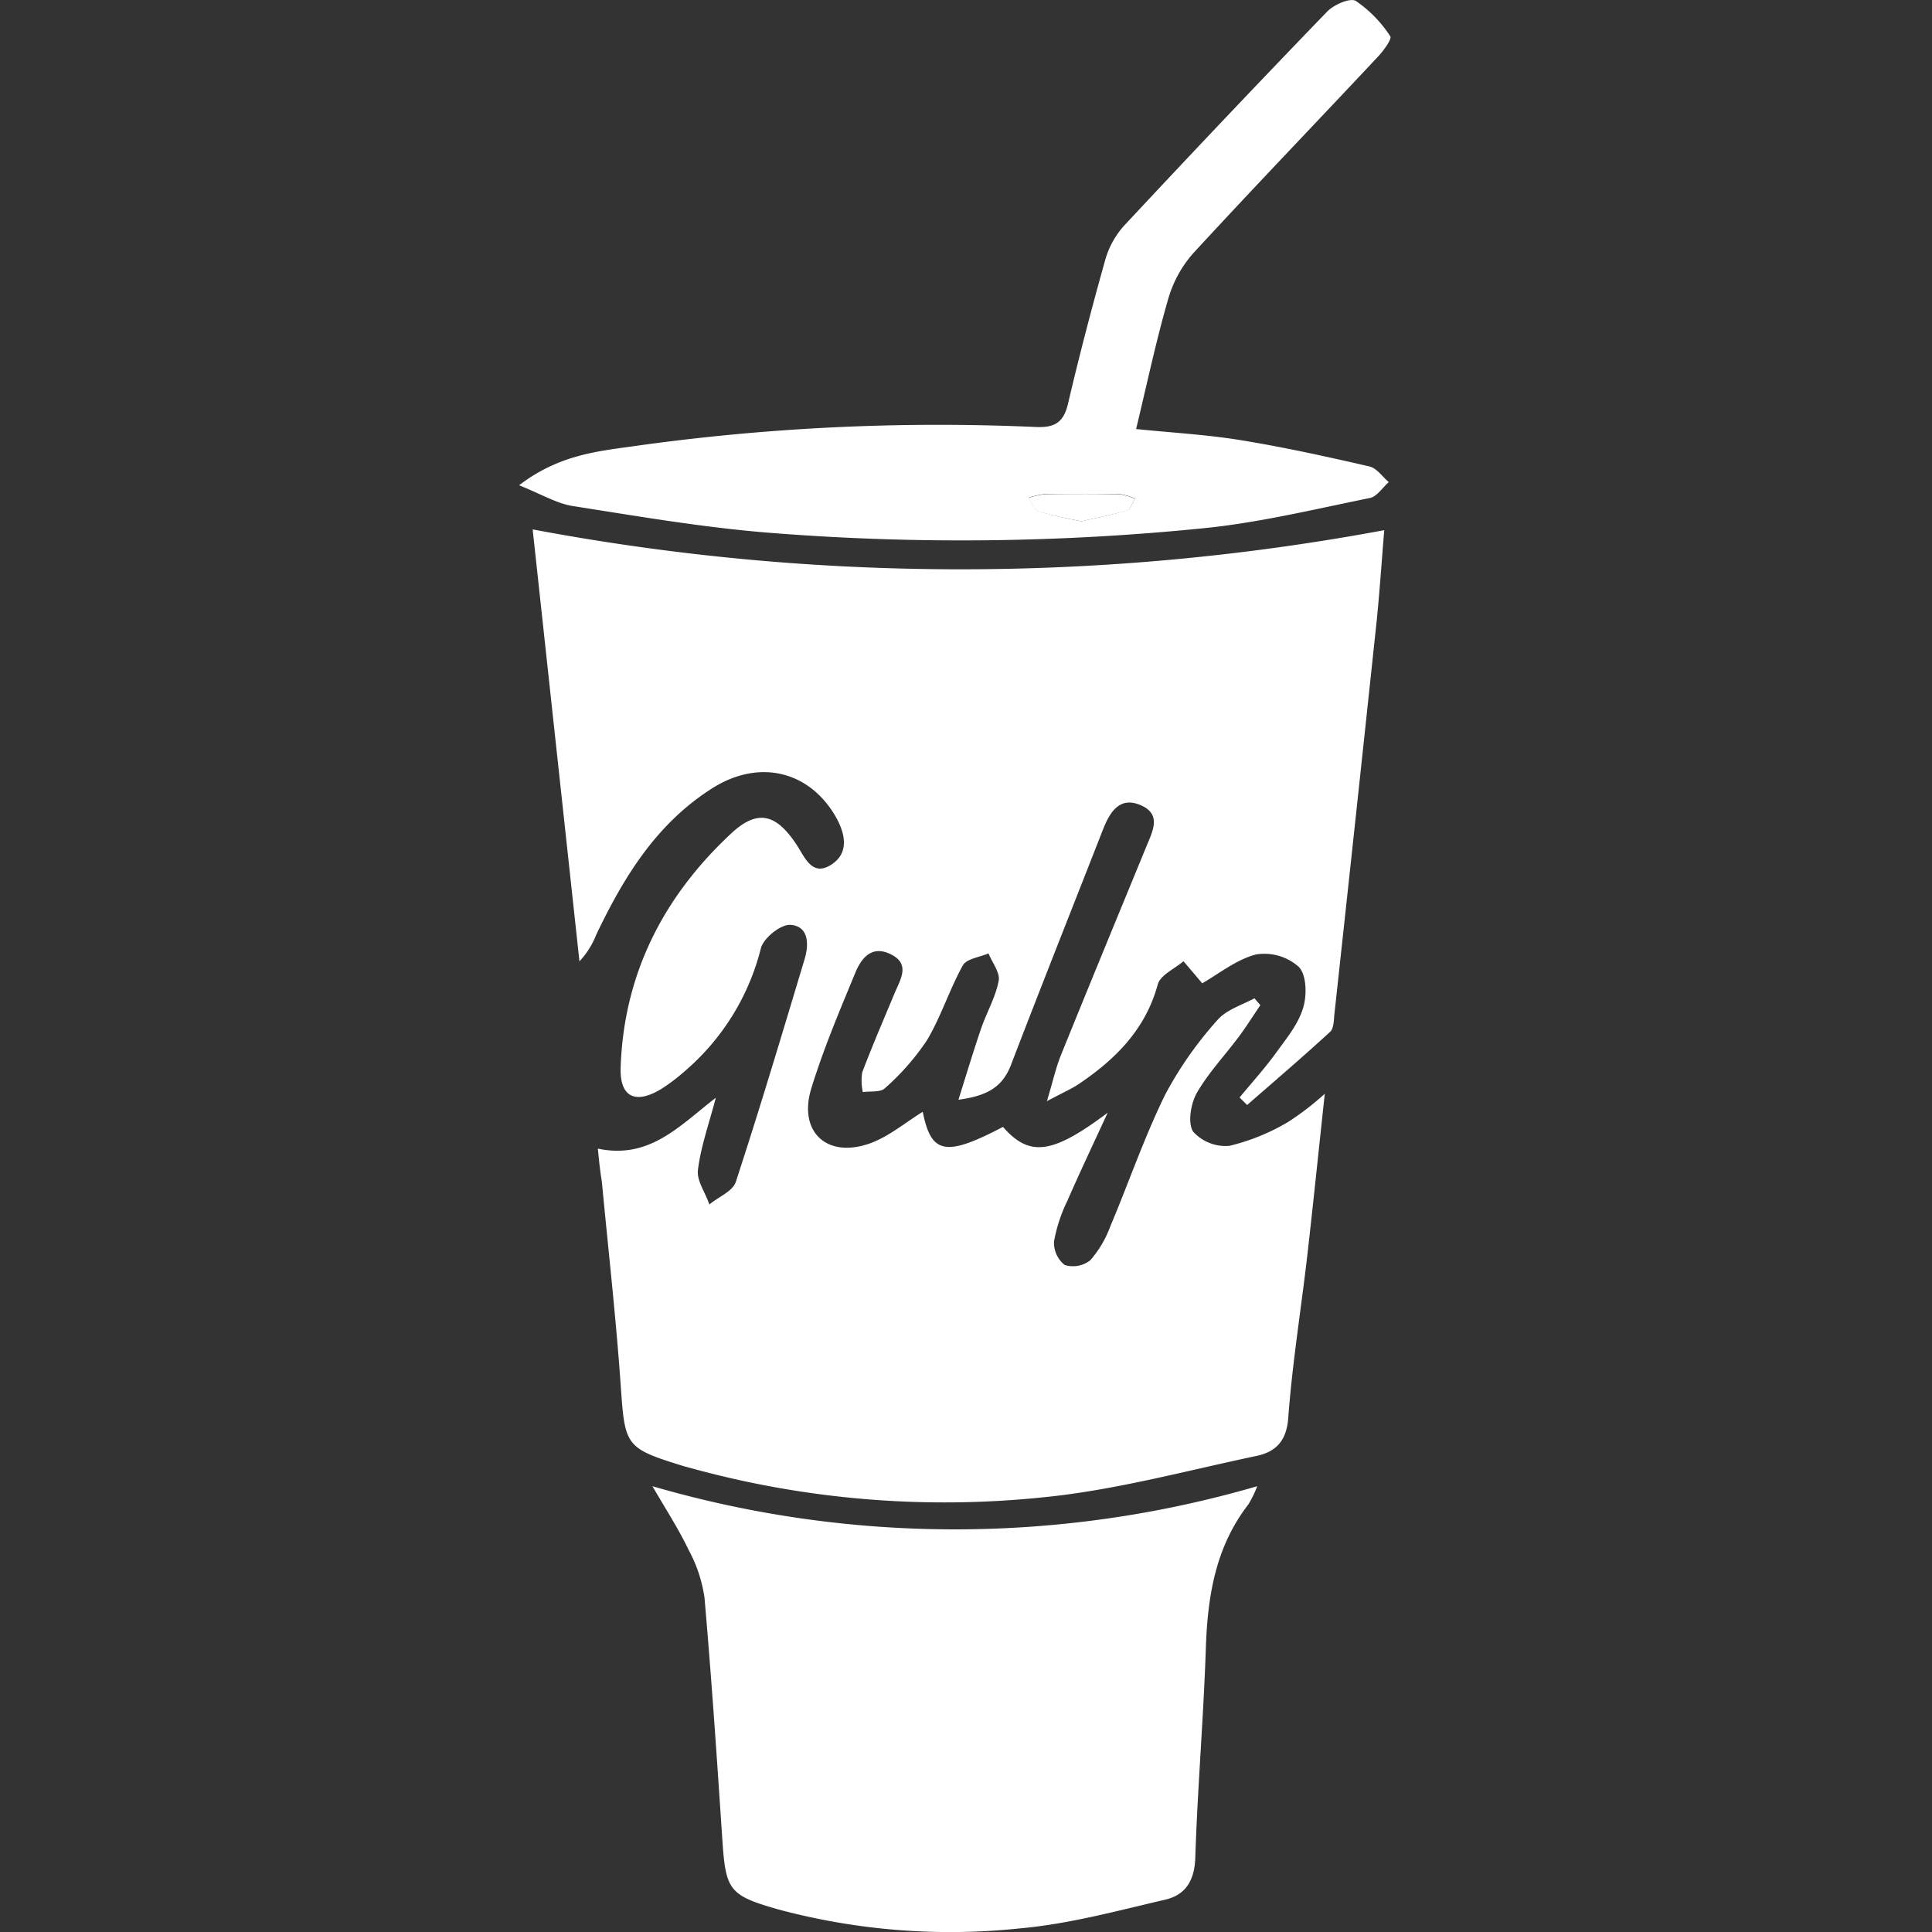 <svg id="Capa_1" data-name="Capa 1" xmlns="http://www.w3.org/2000/svg" viewBox="0 0 256 256"><rect x="0" y="0" width="256" height="256" fill="#333333" stroke="none"/><title>Mesa de trabajo 1</title><path d="M79.22,152.2c6.87,1.44,10.78-3,15.63-6.74-.93,3.54-2,6.51-2.37,9.57-.18,1.44,1,3,1.51,4.57,1.2-1,3.1-1.74,3.51-3,3.21-9.8,6.16-19.69,9.13-29.56.59-2,.49-4.33-1.89-4.49-1.28-.09-3.54,1.72-3.91,3.07A31.51,31.51,0,0,1,90.66,142a23.69,23.69,0,0,1-3.13,2.35c-3.36,2-5.42,1-5.29-2.88.4-12.41,5.69-22.68,14.61-31,3.54-3.32,6-2.62,8.69,1.44,1.06,1.58,2,4.25,4.5,2.73s2-4.07.76-6.31c-3.46-6.12-10.06-7.79-16.23-4C87.07,109,82.68,116.14,79,123.87a11,11,0,0,1-2.22,3.51l-6.2-57.23a306.63,306.63,0,0,0,112.84.1c-.32,3.82-.59,7.92-1,12q-2.76,26-5.6,52.09c-.09.82-.07,1.92-.57,2.38-3.6,3.31-7.31,6.48-11,9.7l-1-1c1.6-1.93,3.29-3.8,4.76-5.82s3-3.86,3.66-6.05c.52-1.66.46-4.37-.57-5.43a6.87,6.87,0,0,0-5.67-1.65c-2.63.68-4.95,2.59-7.13,3.82l-2.48-2.92c-1.18,1-3.07,1.83-3.41,3.07-1.61,5.91-5.51,9.83-10.32,13.1-1,.7-2.21,1.21-4.37,2.37.82-2.71,1.18-4.39,1.82-6,3.74-9.25,7.55-18.47,11.34-27.7.81-2,2.11-4.28-.71-5.51s-4.11.93-5,3.17C142.12,120.21,138,130.58,134,141c-1.12,3-3.11,4.2-7,4.72,1.1-3.52,2-6.49,3-9.43.73-2.13,1.92-4.15,2.33-6.33.21-1.08-.86-2.41-1.35-3.63-1.17.51-2.9.7-3.4,1.59-1.78,3.2-2.88,6.79-4.76,9.93a32.54,32.54,0,0,1-5.57,6.35c-.59.57-1.93.36-2.92.51a7.11,7.11,0,0,1-.08-2.62c1.34-3.54,2.84-7,4.3-10.51.78-1.85,2.13-3.88-.59-5.17-2.49-1.19-3.86.59-4.65,2.54-2.06,5-4.22,10.08-5.81,15.28-1.74,5.69,2,9.27,7.67,7.31,2.58-.9,4.81-2.82,7.1-4.22,1.12,5.6,3,6,10.63,2,3.5,4,6.51,3.66,13.87-1.88-1.92,4.18-3.69,7.89-5.33,11.66a20.29,20.29,0,0,0-1.77,5.37,3.73,3.73,0,0,0,1.4,3.14,3.68,3.68,0,0,0,3.41-.63,14.45,14.45,0,0,0,2.66-4.53c2.45-5.8,4.49-11.78,7.26-17.42a49.81,49.81,0,0,1,6.9-9.85c1.16-1.37,3.25-2,4.92-2.9l.78.91c-.94,1.39-1.84,2.82-2.84,4.17-1.85,2.48-4,4.75-5.55,7.41-.82,1.44-1.26,4-.52,5.17a5.81,5.81,0,0,0,4.82,1.89,28.23,28.23,0,0,0,7.75-3.15,37.36,37.36,0,0,0,4.88-3.75c-.81,7.52-1.52,14.45-2.31,21.37-.83,7.2-2,14.37-2.53,21.59-.23,3-1.59,4.43-4.08,5-9.51,2-19,4.61-28.59,5.53a126.49,126.49,0,0,1-46.67-3.94c-.34-.1-.69-.17-1-.28-7.51-2.32-7.56-2.64-8.11-10.61-.63-9-1.65-18-2.5-27C79.53,155.25,79.39,154,79.22,152.2Z" style="fill:#fff"/><path d="M86.45,196.93a143.24,143.24,0,0,0,80.14,0,14.47,14.47,0,0,1-1.18,2.42c-4.36,5.63-5.4,12.17-5.63,19.06-.31,9.27-1.1,18.52-1.4,27.78-.1,3-1.3,4.91-4,5.53-6.34,1.47-12.69,3.21-19.13,3.79A87.9,87.9,0,0,1,103.1,253c-6.53-1.86-6.94-2.54-7.39-9.29-.71-10.68-1.43-21.35-2.36-32a18.85,18.85,0,0,0-2.09-6.31C89.94,202.63,88.26,200.05,86.45,196.93Z" style="fill:#fff"/><path d="M68.78,64.3c5.24-4,10.27-4.49,15.13-5.17a289.26,289.26,0,0,1,53.35-2.55c2.44.11,3.67-.57,4.25-3.06,1.49-6.35,3.14-12.67,4.9-18.94A11.44,11.44,0,0,1,148.86,30q13.38-14.36,27-28.47c.89-.92,3.06-1.85,3.79-1.41a16.63,16.63,0,0,1,4.57,4.69c.25.35-.95,2-1.71,2.78-8.13,8.68-16.38,17.25-24.43,26a15.63,15.63,0,0,0-3.3,6.07c-1.58,5.46-2.75,11-4.24,17.19,4.78.49,9.35.74,13.84,1.47,5.72.93,11.4,2.18,17.05,3.48,1,.22,1.73,1.36,2.59,2.08-.83.73-1.57,1.92-2.51,2.11-7.31,1.48-14.61,3.26-22,4a320.2,320.2,0,0,1-57,.65c-8.85-.67-17.65-2.18-26.44-3.56C73.87,66.78,71.81,65.51,68.78,64.3Zm74.55,4.76c1.93-.44,4-.83,6-1.44.47-.14.72-1,1.07-1.56a8,8,0,0,0-2-.59c-3.34-.05-6.68,0-10,0a10.07,10.07,0,0,0-2.07.47c.41.62.71,1.61,1.26,1.79a51.17,51.17,0,0,0,5.74,1.34Z" style="fill:#fff"/><path d="M143.33,69.07a57.91,57.91,0,0,1-5.75-1.31c-.56-.18-.85-1.17-1.26-1.79a10.07,10.07,0,0,1,2.07-.47c3.34-.06,6.68-.07,10,0a8,8,0,0,1,2,.59c-.35.54-.6,1.42-1.07,1.56C147.34,68.23,145.25,68.63,143.33,69.07Z" style="fill:#fff"/></svg>